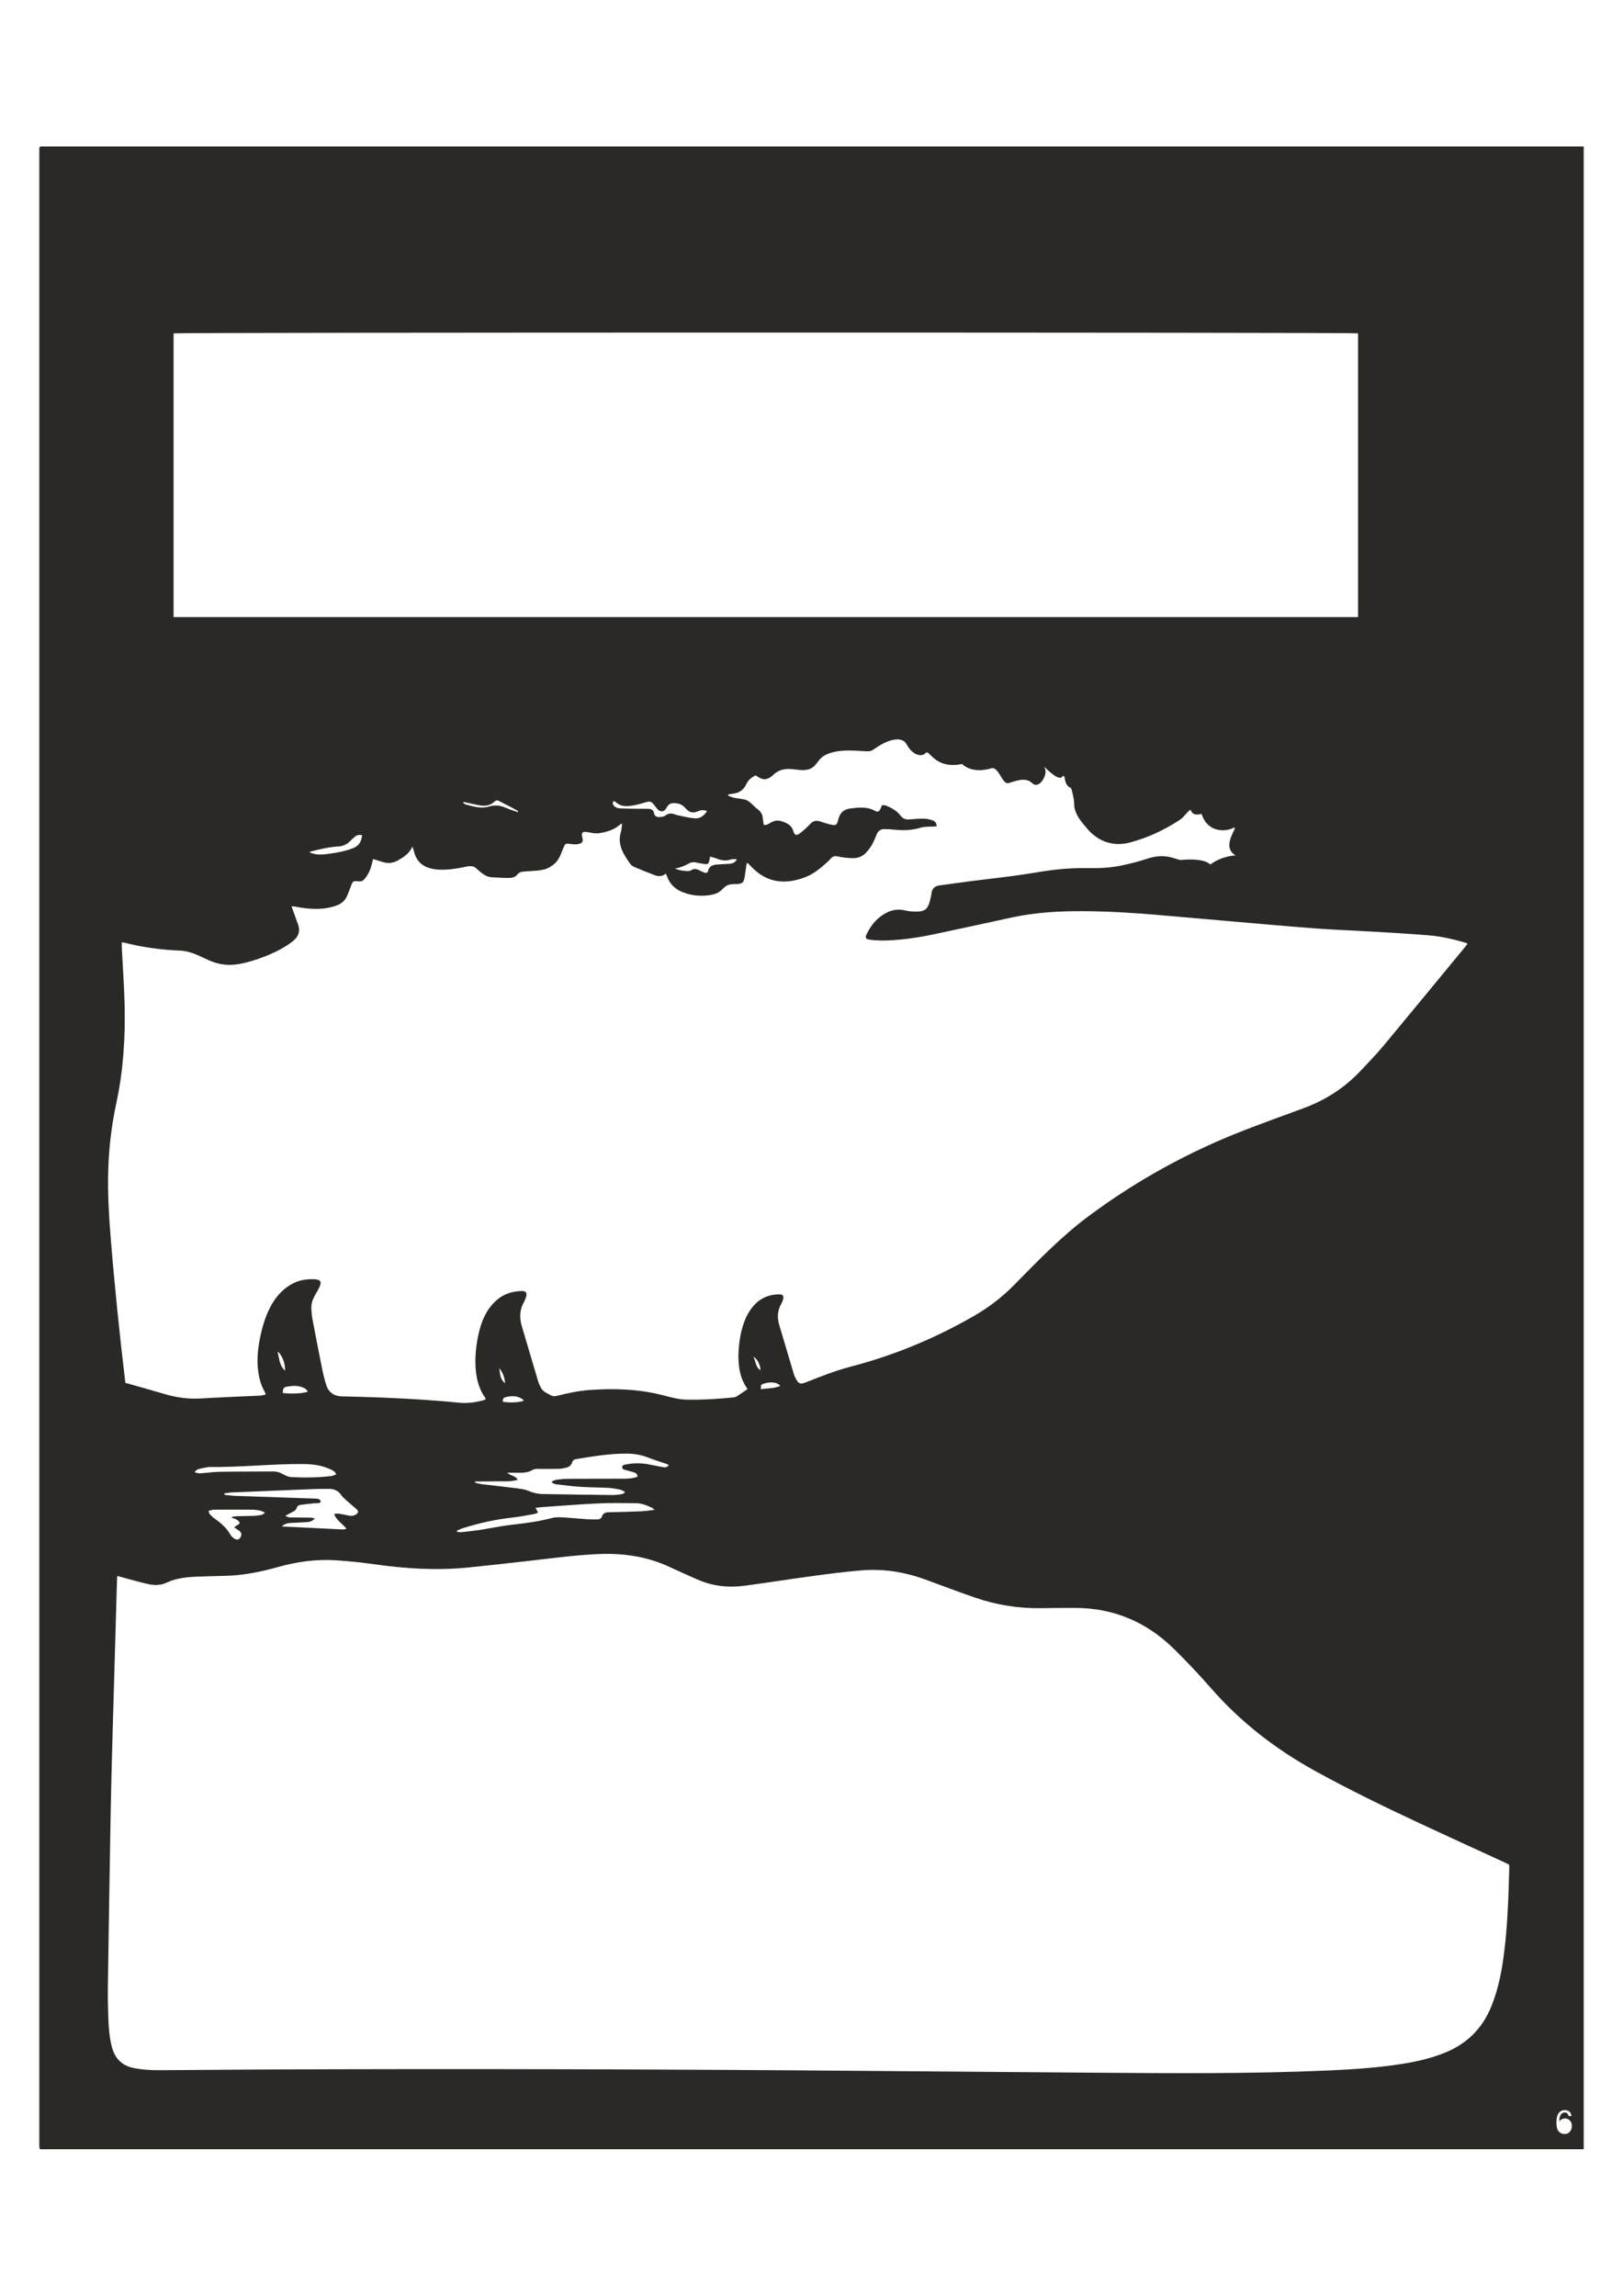 <?xml version="1.0" encoding="UTF-8"?>
<!DOCTYPE svg PUBLIC "-//W3C//DTD SVG 1.1//EN" "http://www.w3.org/Graphics/SVG/1.1/DTD/svg11.dtd">
<!-- Creator: CorelDRAW 2018 (64-Bit) -->
<svg xmlns="http://www.w3.org/2000/svg" xml:space="preserve" width="8.268in" height="11.693in" version="1.1" style="shape-rendering:geometricPrecision; text-rendering:geometricPrecision; image-rendering:optimizeQuality; fill-rule:evenodd; clip-rule:evenodd"
viewBox="0 0 8267.72 11692.91"
 xmlns:xlink="http://www.w3.org/1999/xlink">
 <defs>
  <style type="text/css">
   <![CDATA[
    .fil0 {fill:#2B2926}
   ]]>
  </style>
 </defs>
 <g id="Layer_x0020_1">
  <path class="fil0" d="M3105.63 7702.16c-17.94,0.29 -32.9,1.99 -39.62,22.46 -3.89,11.82 -15.38,14.21 -26.32,14.26 -17.41,0.08 -34.89,-0.18 -52.28,-1.37 -42.36,-2.92 -84.65,-7.15 -127.06,-9.41 -16.5,-0.87 -33.83,-0.37 -49.68,3.82 -67,17.68 -135.22,26.39 -203.86,34.15 -54.9,6.21 -109.15,18.02 -163.83,26.46 -30.68,4.72 -61.6,7.91 -92.47,11.21 -7.06,0.76 -14.35,-0.86 -21.53,-1.39 -0.35,-2.21 -0.7,-4.42 -1.04,-6.63 11,-4.48 21.76,-9.81 33.07,-13.31 80.59,-25.04 162.53,-43.46 246.51,-52.74 37.61,-4.15 74.86,-11.64 112.21,-18.04 6.36,-1.1 12.35,-4.32 21.21,-7.54 -4.87,-9.22 -8.5,-16.09 -13.02,-24.67 14.81,-1.4 28.91,-3.04 43.04,-4 92.29,-6.31 184.54,-13.89 276.92,-18.14 63.58,-2.93 127.39,-1.75 191.08,-1.22 29.26,0.25 56.33,11.14 82.57,23.57 3.09,1.47 5.56,4.36 13.09,10.48 -25.93,2.91 -46.65,6.44 -67.48,7.32 -53.81,2.3 -107.65,3.86 -161.52,4.71zm-1403.96 8.75c12.89,34.35 43.15,48.93 63,75.64 -7.6,1.6 -12.49,3.7 -17.26,3.47 -102.6,-4.87 -205.17,-10.01 -312.15,-15.33 14.78,-13.96 29.22,-16.83 43.94,-17.79 26.5,-1.74 53.07,-2.15 79.56,-3.91 22.32,-1.5 30.43,-5.2 45.52,-19.35 -9.31,-1.61 -16.17,-3.71 -23.07,-3.85 -30.33,-0.58 -60.69,-0.54 -91.03,-0.87 -11,-0.11 -22.28,0.64 -36.54,-8.08 11.83,-6.76 20.29,-12.33 29.35,-16.64 13.14,-6.24 26.24,-11.2 30.06,-28.46 1.03,-4.65 9.89,-9.79 15.78,-10.72 23.13,-3.61 46.47,-5.82 69.78,-8.18 9.03,-0.92 18.22,-0.31 27.18,-1.58 2.94,-0.42 7.59,-4.65 7.53,-7.02 -0.13,-3.79 -2.65,-8.86 -5.76,-10.86 -4.21,-2.72 -9.86,-3.94 -14.99,-4.24 -18.17,-1.07 -36.37,-1.48 -54.57,-2.09 -120.54,-4.04 -241.1,-7.91 -361.63,-12.26 -17.78,-0.65 -35.47,-3.63 -53.2,-5.52 -0.08,-2.36 -0.18,-4.71 -0.26,-7.06 12.52,-1.67 24.99,-4.31 37.54,-4.85 140.22,-5.97 280.47,-11.72 420.72,-17.25 25,-0.97 50.07,-0.92 75.1,-0.87 25.68,0.03 45.93,8.81 62,31.35 12.15,17.06 30.06,29.97 45.76,44.35 11.22,10.28 23.75,19.21 34.37,30.06 8.42,8.62 6.89,15.9 -2.85,23.03 -11.79,8.62 -25.17,10.18 -39.09,7.43 -16.36,-3.24 -32.57,-7.44 -49.03,-9.99 -7.41,-1.14 -15.29,0.75 -25.75,1.46zm-520.54 19.57c7.42,2.72 15.32,4.58 22.11,8.41 6.22,3.52 13.98,8.17 16.15,14.14 3.22,8.9 -6.21,12.36 -12.75,16.18 -3.82,2.23 -7.36,4.93 -14.15,9.53 8.82,6.11 15.67,11.24 22.87,15.76 14.94,9.4 17.92,21.19 8.88,36.72 -6.92,11.9 -19.36,13.71 -33.36,3.5 -6.63,-4.85 -13.15,-11.01 -17.18,-18.07 -19.86,-34.91 -49,-60.07 -81.14,-82.54 -8.65,-6.06 -16.47,-13.56 -23.64,-21.36 -3.22,-3.51 -3.87,-9.42 -6.9,-17.43 10.02,-2.39 18.32,-6.04 26.65,-6.1 64.48,-0.48 128.98,-0.53 193.47,-0.1 13.58,0.1 27.31,1.91 40.69,4.39 8.33,1.56 16.17,5.89 24.22,8.97 0.09,1.81 0.19,3.61 0.28,5.4 -6.35,3.03 -12.44,7.52 -19.12,8.78 -12.61,2.39 -25.53,3.65 -38.36,4.11 -27.31,0.96 -54.64,0.86 -81.93,1.7 -8.68,0.26 -17.32,2.08 -25.97,3.18 -0.28,1.61 -0.54,3.22 -0.82,4.82zm-981.08 -6969.78c-0.06,3390.07 -0.07,6780.14 -0.01,10170.21 0,3.76 0.93,7.54 1.51,11.31 0.11,0.72 0.54,1.46 1.02,2.04 0.46,0.57 1.15,0.94 3.18,2.54l7861.98 0 0 -10200.7 -7863.56 0c-1.65,2.91 -2.76,4.11 -3.04,5.5 -0.59,2.99 -1.08,6.06 -1.08,9.1zm7030.67 8525.24c143.83,67.22 288.39,132.87 432.61,199.25 7.58,3.49 15.11,7.1 23.3,10.96 0.7,3.57 2.13,7.25 2.03,10.89 -4.48,164.22 -8.93,328.47 -33.82,491.22 -11.61,75.96 -29.11,150.44 -58.19,221.89 -45.17,110.93 -122.78,188.11 -232.36,233.32 -72.13,29.76 -147.42,46.94 -223.96,58.89 -122.36,19.1 -245.72,27.46 -369.29,32.97 -401.22,17.89 -802.65,14.35 -1204.07,11.46 -368.03,-2.65 -736.06,-5.71 -1104.08,-8.76 -1055.54,-8.8 -2111.1,-12.07 -3166.67,-7.24 -159.36,0.72 -318.71,2.74 -478.07,3.32 -46.22,0.17 -92.43,-1.94 -138.1,-11.3 -59.18,-12.14 -94.58,-48.36 -110.03,-106.36 -12.32,-46.28 -16.11,-93.76 -17.96,-141.29 -2.08,-53.68 -3.41,-107.47 -2.63,-161.18 4.28,-297.85 8.94,-595.68 14.25,-893.52 2.43,-136.62 6.32,-273.23 10.07,-409.83 5.4,-197.22 11.26,-394.44 16.93,-591.67 1.7,-59.08 3.41,-118.17 5.15,-177.26 0.22,-7.54 0.74,-15.08 1.25,-25.01 8.8,2.42 15.89,4.42 23,6.31 44.69,11.86 89.11,25 134.18,35.08 31.41,7.03 64.18,7.03 93.94,-6.97 53.86,-25.33 110.98,-29.43 168.79,-31.21 43.22,-1.32 86.44,-2.89 129.68,-3.75 92.47,-1.86 182.25,-20.28 270.85,-45.25 97.32,-27.43 196.29,-40.42 297.07,-33.67 62.76,4.2 125.52,10.68 187.79,19.5 159.85,22.62 320,33.32 481.02,17.17 110.92,-11.13 221.69,-23.65 332.44,-36.4 110.03,-12.65 219.87,-27.17 330.61,-32.09 126.83,-5.62 249.61,11.53 365.86,66.31 45.35,21.36 91.39,41.21 137.13,61.75 77.72,34.92 159.28,44.32 242.73,33.28 116.5,-15.4 232.59,-34.1 349.07,-49.79 81.9,-11.04 163.97,-21.65 246.29,-28.48 111.87,-9.31 220.83,7.89 326.43,46.61 83.37,30.56 166.46,61.96 250.32,91.07 110.69,38.43 224.79,56.92 342.06,54.68 55.37,-1.07 110.78,-1.09 166.18,-1.28 196.26,-0.61 365.04,69.54 505.58,206.71 67.1,65.48 131.35,134.28 193.22,204.87 150.82,172.1 328.41,308.67 527.38,418.48 173.85,95.97 352.33,182.36 532,266.33zm-4003.49 -1787.65c10.47,3.17 19.94,7.97 20.13,23.11 -22.02,8.14 -45.18,10.1 -68.52,10.17 -96.32,0.25 -192.64,0.01 -288.96,0.57 -18.86,0.1 -37.81,2.18 -56.53,4.75 -7.6,1.04 -14.7,5.79 -22.02,8.85 -0.08,1.82 -0.17,3.64 -0.25,5.46 7.09,3.03 14,7.92 21.35,8.78 42.11,4.94 84.26,10.21 126.54,12.93 46.9,3.02 94,2.74 140.94,5.25 19.54,1.04 39.04,4.87 58.3,8.83 8.37,1.72 16.06,6.98 24.04,10.64 0.14,1.69 0.28,3.4 0.42,5.1 -5.6,2.64 -10.97,6.72 -16.82,7.61 -14.94,2.26 -30.13,4.47 -45.18,4.29 -119.04,-1.35 -238.08,-3.06 -357.13,-5.18 -25.03,-0.44 -48.63,-6.35 -72.44,-16.33 -22.53,-9.43 -48.42,-11.43 -73.09,-14.62 -54.1,-6.99 -108.41,-12.39 -162.56,-19.04 -12.24,-1.5 -24.18,-5.4 -36.25,-8.21 0.24,-1.85 0.47,-3.69 0.72,-5.56 35.91,-0.25 71.83,-0.1 107.74,-0.87 35.88,-0.78 72.24,3.35 109.68,-7.91 -13.26,-22.78 -38.29,-19.9 -53.28,-35.85 18.89,0 37.79,-0.33 56.67,0.07 24.5,0.53 48.28,-0.9 70.54,-13.43 15.93,-8.96 33.91,-5.98 51.33,-5.89 28.75,0.15 57.53,0.08 86.26,-0.76 10.52,-0.31 21.03,-2.71 31.41,-4.83 15.68,-3.21 28.54,-10.56 33.78,-27.15 3.42,-10.86 11.31,-16.1 21.68,-17.76 84.6,-13.56 169.11,-27.92 255.19,-27.64 38.3,0.14 75.22,5.87 111.13,20.24 28.13,11.26 57.29,19.9 85.94,29.83 6.13,2.11 12.1,4.72 19.13,7.5 -7.24,11.33 -16.39,13.59 -26.54,11.82 -21.62,-3.76 -43.25,-7.7 -64.69,-12.38 -41.29,-9.03 -82.65,-10.43 -124.15,-2.4 -9.29,1.81 -22.19,2.07 -22.25,14.97 -0.06,11.14 12.15,12.29 20.47,14.96 12.25,3.93 24.96,6.35 37.28,10.1zm-1682.08 -41.54c46.01,0.4 90.69,5.86 133.06,24.72 12.87,5.74 26.93,10.61 34.83,27.87 -9.07,3.14 -17.11,7.61 -25.56,8.6 -68.67,7.97 -137.63,9.11 -206.54,4.9 -12.89,-0.79 -26.14,-7.3 -37.82,-13.76 -15.71,-8.69 -31.63,-14.48 -49.56,-14.4 -91.71,0.42 -183.43,0.11 -275.11,1.58 -33.24,0.53 -66.38,5.68 -99.63,7.76 -8.25,0.52 -16.72,-2.71 -25.1,-4.21 -0.36,-1.92 -0.74,-3.83 -1.1,-5.74 6.61,-4.09 12.75,-9.94 19.92,-11.92 16.02,-4.4 32.54,-6.89 48.87,-10.09 1.47,-0.29 3.03,-0.31 4.54,-0.29 159.93,2.26 319.24,-16.43 479.18,-15.03zm4749.26 -3099.93c0,0.02 -0.02,0.03 0,0zm-3836.18 2776.33c-39.93,10.17 -80.18,15.36 -121.61,11.1 -130.79,-13.48 -263.74,-20.63 -395.1,-26.24 -67.46,-2.88 -135,-4.1 -202.51,-5.96 -35.74,-0.98 -64.57,-20.17 -76.03,-54.68 -9.14,-27.56 -16.06,-56.01 -21.83,-84.51 -17.06,-84.17 -33.22,-168.5 -49.28,-252.86 -3,-15.78 -4.39,-31.93 -5.51,-47.98 -3.58,-51.18 19.08,-72.56 39.19,-112.94 15.1,-30.32 8.29,-42.5 -25.63,-43.54 -35.11,-1.07 -69.69,3.13 -102.06,18.61 -101.72,48.68 -147.09,160.03 -169.91,264.38 -13.68,62.51 -21.5,125.48 -12.14,189.61 5.03,34.46 13.74,67.57 31.26,97.92 2.57,4.41 3.99,9.53 6.81,16.48 -10.31,2.14 -18.9,4.85 -27.67,5.56 -17.39,1.39 -34.86,1.61 -52.28,2.43 -82.61,3.93 -165.26,6.98 -247.79,12.14 -64.47,4.01 -126.93,-4.24 -188.68,-22.71 -65.25,-19.52 -130.97,-37.49 -198.96,-56.83 -29.26,-245.64 -54.26,-486.75 -74.29,-733.83 -19.97,-246.31 -24.06,-446.59 28.96,-694.17 35.08,-163.72 45.42,-329.8 41.61,-496.75 -2.21,-96.64 -9.5,-193.15 -14.37,-289.74 -0.46,-9.04 -0.06,-18.14 -0.06,-29.03 6.68,1.01 12.48,1.42 18.04,2.82 90.13,22.64 181.67,35.15 274.38,39.01 124.99,5.22 163.82,105.31 336.96,61.93 79.28,-19.87 182.2,-59.91 246.58,-113.52 25.49,-21.21 33.31,-48.65 22.18,-80.64l-33.54 -93.25c7.37,0.59 13.06,0.44 18.5,1.54 70.28,14.2 144.93,19.15 213.17,-6.32 23.71,-8.83 41.63,-25.21 51.8,-48.94 7.83,-18.26 14.97,-36.85 21.74,-55.53 8.04,-22.19 13.23,-19.59 39.91,-17.5 11.53,0.89 19.87,-3.79 27.42,-12.92 28.32,-34.31 32.66,-60.67 42.96,-100.96 17.69,5.39 33.61,10.03 49.37,15.11 26.82,8.64 52.28,5.65 76.86,-7.99 26.86,-14.91 52.13,-31.62 68.35,-59.07 1.56,-2.65 2.64,-5.6 5.72,-12.21 4.15,12.79 6.71,19.06 8.24,25.57 26.31,112.59 154.28,97.93 240.56,82.57 30.89,-5.5 54.94,-16.65 77.97,4.61 58.94,54.41 68.91,41.83 125.64,46.68 12.83,1.1 25.79,1.17 38.68,0.85 51.73,-1.29 34.27,-26.85 69.59,-31.48 46.89,-6.15 100.33,-0.68 137.91,-22.82 50.54,-29.78 53.54,-59.39 71.94,-102.24 7.91,-18.4 12.35,-19.63 31.74,-16.86 13.96,1.97 28.85,3.79 42.36,0.97 23.14,-4.82 26.36,-12.63 20.61,-35.71 -12.41,-49.82 41.91,-12.3 88.11,-19.93 38.06,-6.28 73.98,-16.71 103.76,-42.96 2.13,-1.86 4.93,-2.91 11.44,-6.65 -2.29,16.61 -2.39,30.22 -6.18,42.67 -19.85,65.06 12.75,114.33 47.06,163.01 4.63,6.57 12.1,12.33 19.48,15.47 35.57,15.1 71.3,29.91 107.52,43.3 18.36,6.78 37.31,6.06 54.32,-8.89 2.44,5.25 4.67,9.17 6.15,13.35 13.67,38.46 39.79,65.01 76.82,80.07 47.56,19.35 97.04,24.07 147.46,15.25 71.87,-12.56 52.19,-55.93 120.93,-55.28 40.39,0.4 46.58,-5.42 52.14,-46.06 2.58,-18.98 5.33,-37.96 8.17,-56.9 0.18,-1.15 1.75,-2.1 4.44,-5.15 5.76,5.63 11.81,11.02 17.28,16.93 79.18,85.54 173.36,95.98 277.15,56.14 42.59,-16.35 77.28,-45.15 110.69,-75.54 6.76,-6.15 13.67,-12.32 19.44,-19.36 8.71,-10.6 18.89,-14.14 32.19,-11.31 27.35,5.83 57.77,10.02 85.72,9.19 24.56,-0.72 45.58,-10.47 62.47,-28.82 30.02,-32.62 38.16,-55.23 53.56,-92.74 7.19,-17.48 20.17,-26.58 38.9,-26.24 15.17,0.29 30.4,0.49 45.43,2.25 48.73,5.69 96.58,4.37 144,-10.86 13.44,-4.32 57.84,-4.39 76.7,-5.07 0.85,-18.65 -9.67,-26.86 -21.58,-31.15 -13.33,-4.81 -27.89,-8.25 -41.96,-8.42 -24.96,-0.32 -50.02,1.68 -74.92,3.87 -19.04,1.69 -33.42,-3.83 -45.44,-19.54 -19.11,-25 -46.1,-39.37 -74.36,-51.32l-19.5 -2.4c-9.36,22.09 -13.77,41.95 -35.85,29.6 -39.98,-22.38 -81.8,-17.26 -124.35,-12.33 -34.74,4.02 -54.63,21.67 -62.81,56.02 -7.25,30.46 -12.09,32.69 -42.71,25.28 -16.93,-4.1 -33.51,-9.71 -50.09,-15.08 -19.11,-6.18 -35.2,-3.4 -49.54,12.21 -11.74,12.78 -44.1,44.06 -60.04,52.54 -12.11,6.43 -17.93,4.27 -23.88,-7.5 -0.68,-1.36 -1.19,-2.85 -1.56,-4.32 -7.68,-31.94 -31.87,-44.61 -59.9,-53.44 -50.29,-15.85 -64.82,25.24 -92.07,17.71 -1.67,-11.62 -3.93,-23.5 -4.97,-35.48 -1.64,-19.03 -10.8,-32.36 -25.91,-43.67 -22.34,-16.69 -40.3,-43.51 -65.75,-49.44 -18.42,-4.29 -37.48,-5.64 -56.03,-9.49 -9.81,-2.04 -19.06,-6.8 -28.56,-10.33 0.17,-2.02 0.33,-4.04 0.5,-6.06 6.93,-1.25 13.82,-3.09 20.82,-3.65 33.22,-2.64 57.11,-19.15 71.42,-49.36 10.24,-21.63 27.44,-35.37 47.98,-44.24 26.18,19.54 52.88,32.29 88.56,-2.18 51.83,-50.08 112.38,-22.74 155.28,-24.81 42.92,-2.07 53.79,-17.76 79.69,-51.69 25.91,-33.92 87.86,-51.68 177.76,-47.54 89.91,4.14 75.6,10.33 114.43,-16.54 38.82,-26.87 124.64,-68.22 153.24,-14.47 28.61,53.75 75.61,66.15 96.04,43.42 20.43,-22.74 42.92,84.76 185.94,55.82 0,0 46.99,53.75 153.24,20.67 36.79,0 51.08,84.76 83.78,76.5 32.69,-8.28 83.78,-34.01 120.56,0.57 36.78,34.57 81.74,-48.13 63.35,-77.07 -18.39,-28.93 63.33,70.29 87.86,45.49 24.51,-24.81 -0.22,38.96 46.87,56.68 4.55,14.98 15.13,57.29 14.9,73.94 -0.8,55.86 33.94,93.67 66.36,132.14 56.5,67.05 134.41,93.36 219.13,70.74 89.43,-23.88 172.46,-62.83 250.18,-113.18 26.53,-17.18 34.94,-37.93 57.04,-53.9 8.25,22.08 24.49,30.68 56.61,21.39 29.18,93.11 116.72,93.11 159.36,72.67 42.64,-20.43 -69.51,89.53 14.1,139.06 -0.9,0.01 -68.25,1.68 -128.57,46 0,0 -0.13,0.01 -0.19,0.01 -37.74,-36.72 -152.97,-22.72 -153.39,-22.67 -10.83,-2.93 -21.63,-6.02 -32.26,-9.52 -46.6,-15.32 -91.71,-12.26 -138.11,3.52 -42.22,14.36 -85.96,24.71 -129.61,34.08 -55.11,11.85 -111.36,13.86 -167.6,13.2 -162.76,-1.93 -226.31,18.44 -379.67,39.25 -70.63,9.58 -141.54,17.13 -212.25,26.17 -55.64,7.13 -111.13,15.56 -166.78,22.67 -24.65,3.14 -37.93,15.75 -40.96,40.92 -1.74,14.4 -5.44,28.64 -9.17,42.7 -9.26,35.14 -25.29,48.86 -61.57,49.56 -20.33,0.39 -41.36,-0.44 -60.98,-5.25 -52.17,-12.79 -95.67,3.71 -135.2,36.36 -27.51,22.72 -47.32,51.76 -63.12,83.57 -9.02,18.13 -5.41,25.43 14.4,28.35 92.51,13.61 230.74,-6.94 320.69,-25.78 135.82,-28.44 271.33,-58.39 406.99,-87.68 120.14,-25.93 241.94,-32.24 364.33,-31.5 126.78,0.75 253.24,8.31 379.53,19.35 130.74,11.44 261.46,22.97 392.21,34.2 136.81,11.75 273.56,24.24 410.47,34.42 93.81,6.98 187.89,10.22 281.81,15.79 96.92,5.76 193.89,11.09 290.67,18.97 64.32,5.25 127.33,19.59 189.35,37.89 2.86,0.83 5.5,2.42 10.75,4.8 -3.99,5.44 -6.49,9.2 -9.35,12.68 -140,169.76 -279.58,339.88 -420.36,508.97 -35.64,42.81 -74.81,82.64 -112.86,123.36 -81.72,87.49 -179.11,150.87 -290.74,192.17 -99.64,36.88 -199.65,72.81 -298.79,111.02 -286.56,110.43 -553.67,257.32 -800.68,441.28 -137.35,102.29 -258.87,228.77 -379.25,350.96 -60.93,61.85 -129.39,113.6 -204.35,156.72 -196.81,113.22 -404.52,199.35 -623.82,256.58 -80.21,20.93 -157.1,51.52 -234.11,81.77 -23.53,9.23 -33.26,6.08 -46.08,-16.5 -4.87,-8.59 -9.08,-17.83 -11.92,-27.3 -24.89,-82.91 -49.25,-166 -74.08,-248.94 -11.33,-37.86 -9.68,-74.1 10.42,-108.85 3.79,-6.54 6.57,-13.9 8.6,-21.24 5.14,-18.56 -0.28,-26.54 -19.35,-26.47 -129.44,0.46 -183.44,116.98 -200.67,228.59 -11.96,77.52 -13.48,177.62 33.67,244.98 2.1,2.99 3.59,6.42 5.24,9.44 -18.58,12.51 -35.93,24.48 -53.62,35.93 -4.31,2.78 -9.58,4.99 -14.61,5.52 -80.06,8.43 -160.25,13.21 -240.82,11.86 -40.76,-0.68 -79.42,-11.68 -118.28,-21.74 -123.43,-31.93 -248.68,-36.83 -375.04,-27.61 -53.92,3.94 -106.58,14.72 -158.93,27.67 -13.02,3.21 -25.68,7.4 -39.52,-0.17 -19.33,-10.58 -40.71,-18.04 -51.69,-39.36 -5.24,-10.17 -10.33,-20.65 -13.6,-31.59 -28.08,-93.96 -55.71,-188.07 -83.54,-282.11 -12.78,-43.15 -11.17,-84.75 12.04,-124.4 3.82,-6.53 6.39,-13.92 8.83,-21.17 7.97,-23.57 1.07,-33.99 -23.81,-32.92 -40.83,1.75 -79.37,11.65 -113,36.87 -63.41,47.55 -92.59,120.98 -107.44,196.78 -18.68,95.33 -24.62,223.87 35.2,307.32 1.72,2.4 2.68,5.36 4.97,10.11 -5.99,2.46 -11.1,5.32 -16.57,6.71zm-993.65 -70.94c26.35,-4.33 52.7,-6.1 78.28,4.52 13.36,5.56 16.46,8.01 25.39,20.5 -16.83,9.72 -81.7,13.72 -127.97,7.64 1.29,-24.92 4.44,-29.39 24.3,-32.65zm1108.94 54.52c29.96,-7.81 59.7,-9.13 87.18,8.93 2.9,1.9 4.89,5.22 7.54,8.14 -17.5,8.99 -68.06,11.72 -106.42,5.99 -1,-10.2 0.09,-20.04 11.69,-23.06zm1402.13 -58.59c-31.89,14.96 -65.37,12 -99.65,17.56 -0.29,-22.89 -0.07,-23.67 14.9,-28.35 19.85,-6.21 40.22,-8.64 60.5,-3.33 8.71,2.28 16.57,7.87 24.25,14.12zm-2562.25 -174.78c22.25,15.29 40.36,61.01 38.85,97.53 -31.22,-27.39 -28.63,-63.57 -38.85,-97.53zm1129.38 85.13c18.59,21.04 27.09,45.58 30.36,76.69 -28.04,-21.37 -24.64,-51.11 -30.36,-76.69zm1294.76 -58.42c20.68,11.15 36.92,43.54 35.98,68.92 -24.96,-16.09 -22.87,-44.94 -35.98,-68.92zm-1993.14 -2656.83c-3.17,30.82 -13.9,53.31 -43.06,65.4 -41.07,17.03 -84.01,24.33 -127.56,30.07 -24.86,3.28 -49.58,5.86 -74.37,0.08 -7.89,-1.85 -15.74,-3.83 -23.61,-8.92 5.57,-1.82 11.06,-4 16.72,-5.42 44.03,-10.96 88.14,-20.96 133.71,-23.46 22.52,-1.24 42.07,-11.26 58.21,-27.74 7.96,-8.11 16.15,-16.17 25.18,-22.98 10.42,-7.86 15.68,-8.33 34.78,-7.04zm1742.81 191.08c-9.21,-3.42 -17.86,-8.37 -26.75,-12.67 -13,-6.29 -25.88,-8.44 -38.83,0.4 -3.04,2.08 -6.86,3.92 -10.42,4.13 -25.06,1.4 -49.32,-2.99 -73.31,-12.52 9.14,-2.04 18.59,-3.22 27.35,-6.35 12.68,-4.53 25.58,-9.24 37.08,-16.09 13.09,-7.8 26.04,-11.77 41.04,-8.74 13.38,2.7 26.78,5.43 40.26,7.39 23.92,3.46 26.96,0.88 31.07,-23.86 0.48,-2.94 1.31,-5.82 2.96,-12.97 11.38,3.24 20.91,5 29.68,8.61 24.57,10.14 49.03,14.85 75.31,6.18 8.61,-2.85 18.63,-1.33 31.57,-1.99 -9.61,18.44 -22.63,22.61 -37.33,23.58 -21.2,1.42 -42.42,2.35 -63.61,3.83 -21.63,1.53 -40.39,7.04 -46.03,32.53 -2.39,10.79 -11.46,11.71 -20.04,8.53zm-947.56 -312.8c-0.72,1.59 -1.44,3.21 -2.17,4.82 -20.43,-7.26 -41.42,-13.22 -61.14,-22.1 -28.26,-12.72 -55.96,-15.08 -85.93,-6.19 -40.26,11.93 -79.33,-0.32 -118.06,-10.78 -4.99,-1.35 -9.07,-6.14 -13.58,-9.33 1.09,-1.14 2.19,-2.28 3.29,-3.41 25.74,5.58 51.36,11.69 77.22,16.64 29.39,5.63 57.37,3.35 80.61,-18.93 5.91,-5.65 12.13,-7.89 20.46,-3.44 22.64,12.08 45.78,23.22 68.54,35.09 10.47,5.44 20.52,11.72 30.75,17.64zm795.9 15.54c-15.89,-5.28 -30.06,-5.15 -44.85,5.82 -8.33,6.18 -20.93,8.46 -31.71,8.75 -13.36,0.35 -24.97,-4.74 -27.75,-21.37 -2.63,-15.63 -14.85,-20.42 -28.72,-20.82 -18.18,-0.51 -36.39,-0.01 -54.6,-0.22 -27.3,-0.31 -54.61,-0.54 -81.9,-1.4 -15.37,-0.5 -30.72,-3.1 -40.8,-16.46 -3.04,-4.03 -5.11,-12.26 -3.06,-16.01 3.81,-6.92 10.93,-3.42 15.57,0.76 28.54,25.68 61.89,21.26 94.96,14.87 21.5,-4.17 42.59,-10.75 63.71,-16.76 13.46,-3.85 23.71,0.29 32.13,10.9 7.13,8.97 13.9,18.26 21.57,26.74 13.21,14.6 32.57,13.89 42.03,-2.86 8.36,-14.83 17.13,-27.57 35.4,-28.33 21.83,-0.9 42.28,3.43 58.7,19.57 3.26,3.19 6.44,6.5 9.47,9.94 16.18,18.43 35.49,22 57.61,12.57 14.09,-6 28.35,-9.69 48.56,-1.72 -16.61,24.94 -36.44,39 -61.99,37.06 -28.47,-2.15 -56.54,-9.63 -84.74,-15.11 -6.65,-1.29 -13.11,-3.75 -19.58,-5.9zm3482.61 -1004.07l-6033.96 0 0 -1445.04c18.28,-5.33 6015.03,-5.5 6033.96,-0.21l0 1445.25zm1076.52 7612.17c6,5.25 9.61,12.5 10.8,21.78l-14.5 1.17c-1.3,-5.75 -3.17,-9.94 -5.58,-12.56 -3.97,-4.19 -8.89,-6.28 -14.72,-6.28 -4.7,0 -8.86,1.3 -12.44,3.91 -4.61,3.36 -8.22,8.25 -10.92,14.7 -2.67,6.47 -4.06,15.67 -4.17,27.58 3.53,-5.36 7.86,-9.36 12.97,-11.94 5.11,-2.61 10.44,-3.92 16.06,-3.92 9.78,0 18.11,3.61 25,10.81 6.86,7.19 10.3,16.47 10.3,27.89 0,7.5 -1.61,14.44 -4.83,20.89 -3.25,6.44 -7.67,11.36 -13.33,14.78 -5.64,3.42 -12.06,5.14 -19.22,5.14 -12.19,0 -22.17,-4.5 -29.89,-13.47 -7.7,-8.97 -11.56,-23.78 -11.56,-44.39 0,-23.06 4.28,-39.83 12.8,-50.3 7.44,-9.11 17.47,-13.67 30.11,-13.67 9.39,0 17.11,2.64 23.11,7.89z"/>
 </g>
</svg>
